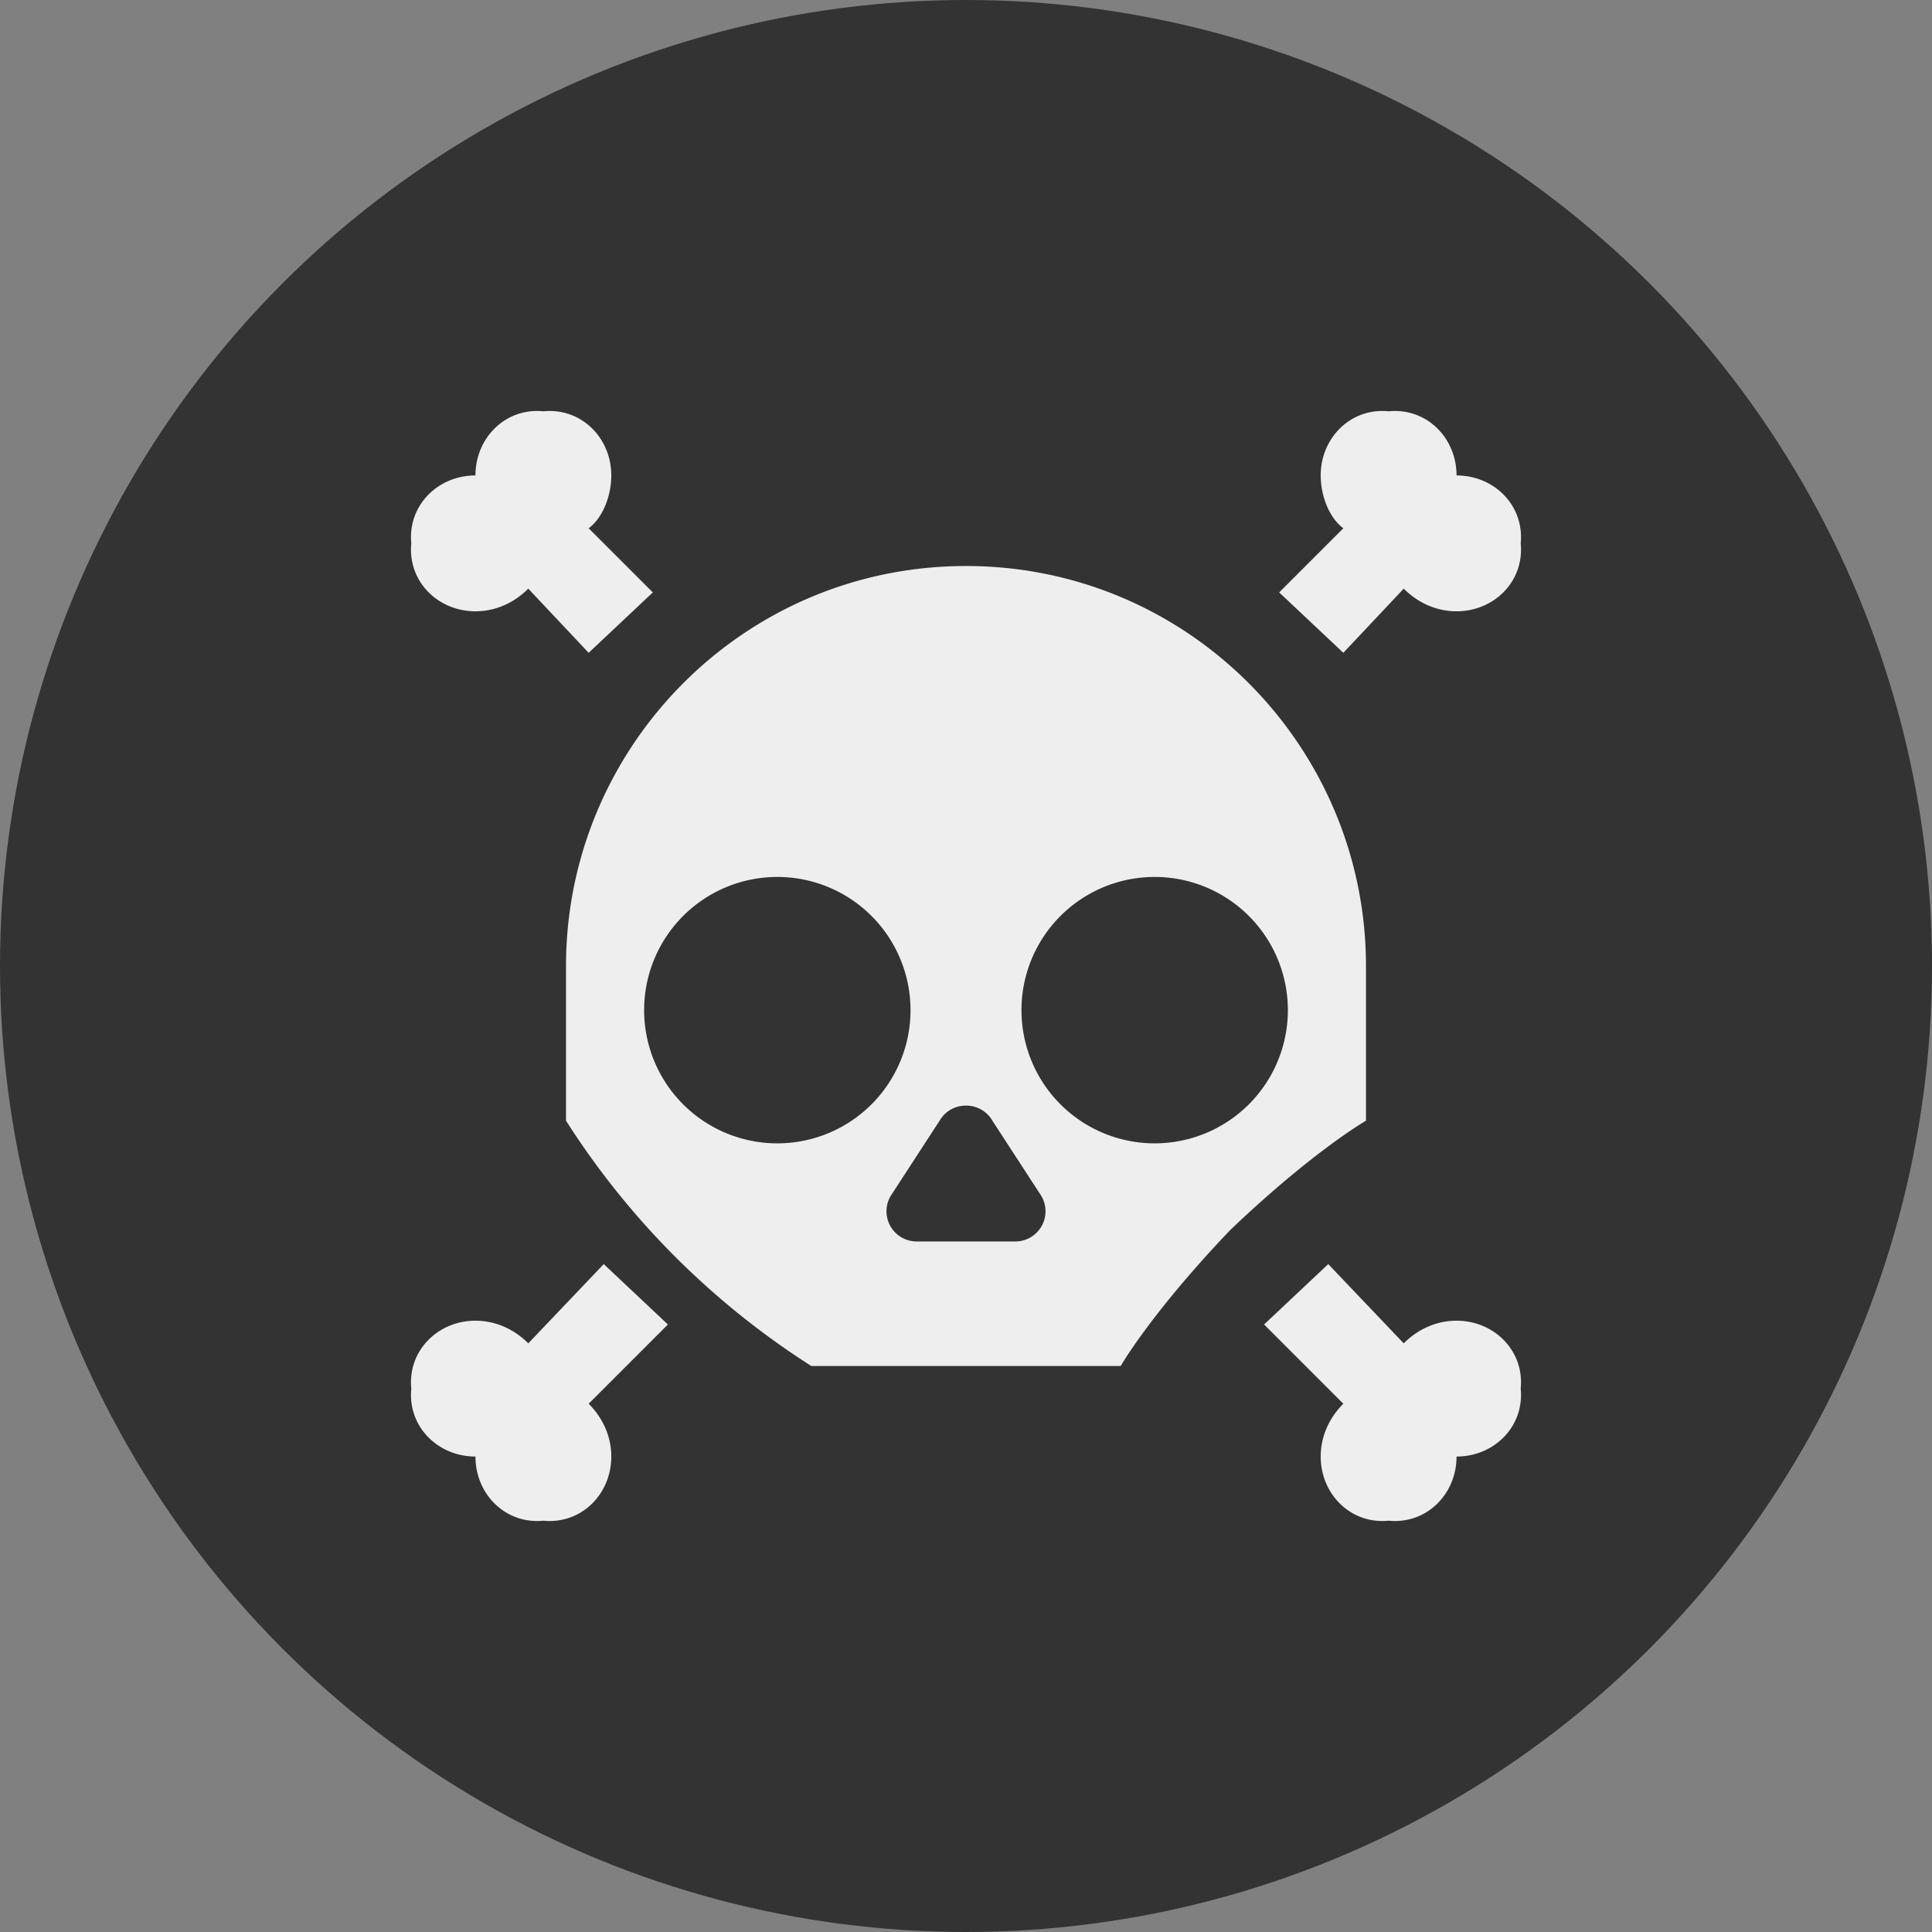 <svg xmlns="http://www.w3.org/2000/svg" width="512" height="512" fill="none"><rect width="100%" height="100%" fill="#808080" stroke="none"/><g clip-path="url(#a)"><circle cx="256" cy="256" r="256" fill="#333"/><path fill="#EEE" fill-rule="evenodd" d="M144 109c10-1 18 7 18 17 0 5-2 11-6 14l17 17-17 16-16-17c-4 4-9 6-14 6-10 0-18-8-17-18-1-10 7-18 17-18 0-10 8-18 18-17Zm16 226 17 16-21 21c4 4 6 9 6 14 0 10-8 18-18 17-10 1-18-7-18-17-10 0-18-8-17-18-1-10 7-18 17-18 5 0 10 2 14 6l20-21Zm208-226c-10-1-18 7-18 17 0 5 2 11 6 14l-17 17 17 16 16-17c4 4 9 6 14 6 10 0 18-8 17-18 1-10-7-18-17-18 0-10-8-18-18-17Zm-16 226-17 16 21 21c-4 4-6 9-6 14 0 10 8 18 18 17 10 1 18-7 18-17 10 0 18-8 17-18 1-10-7-18-17-18-5 0-10 2-14 6l-20-21Zm-96-185c-59 0-106 48-106 106v41a212.4 212.4 0 0 0 65 65h82s8-14 29-36c22-21 36-29 36-29v-41c0-58-47-106-106-106Zm-14.7 117.7a35.3 35.3 0 1 1-70.6 0 35.3 35.3 0 0 1 70.6 0Zm100 0a35.3 35.3 0 1 1-70.6 0 35.3 35.3 0 0 1 70.6 0ZM256 293a8 8 0 0 0-7 4l-13 20a8 8 0 0 0 7 12h26a8 8 0 0 0 7-12l-13-20a8 8 0 0 0-7-4Z" clip-rule="evenodd"/></g><defs><clipPath id="a"><path fill="#fff" d="M0 0h512v512H0z"/></clipPath></defs></svg>